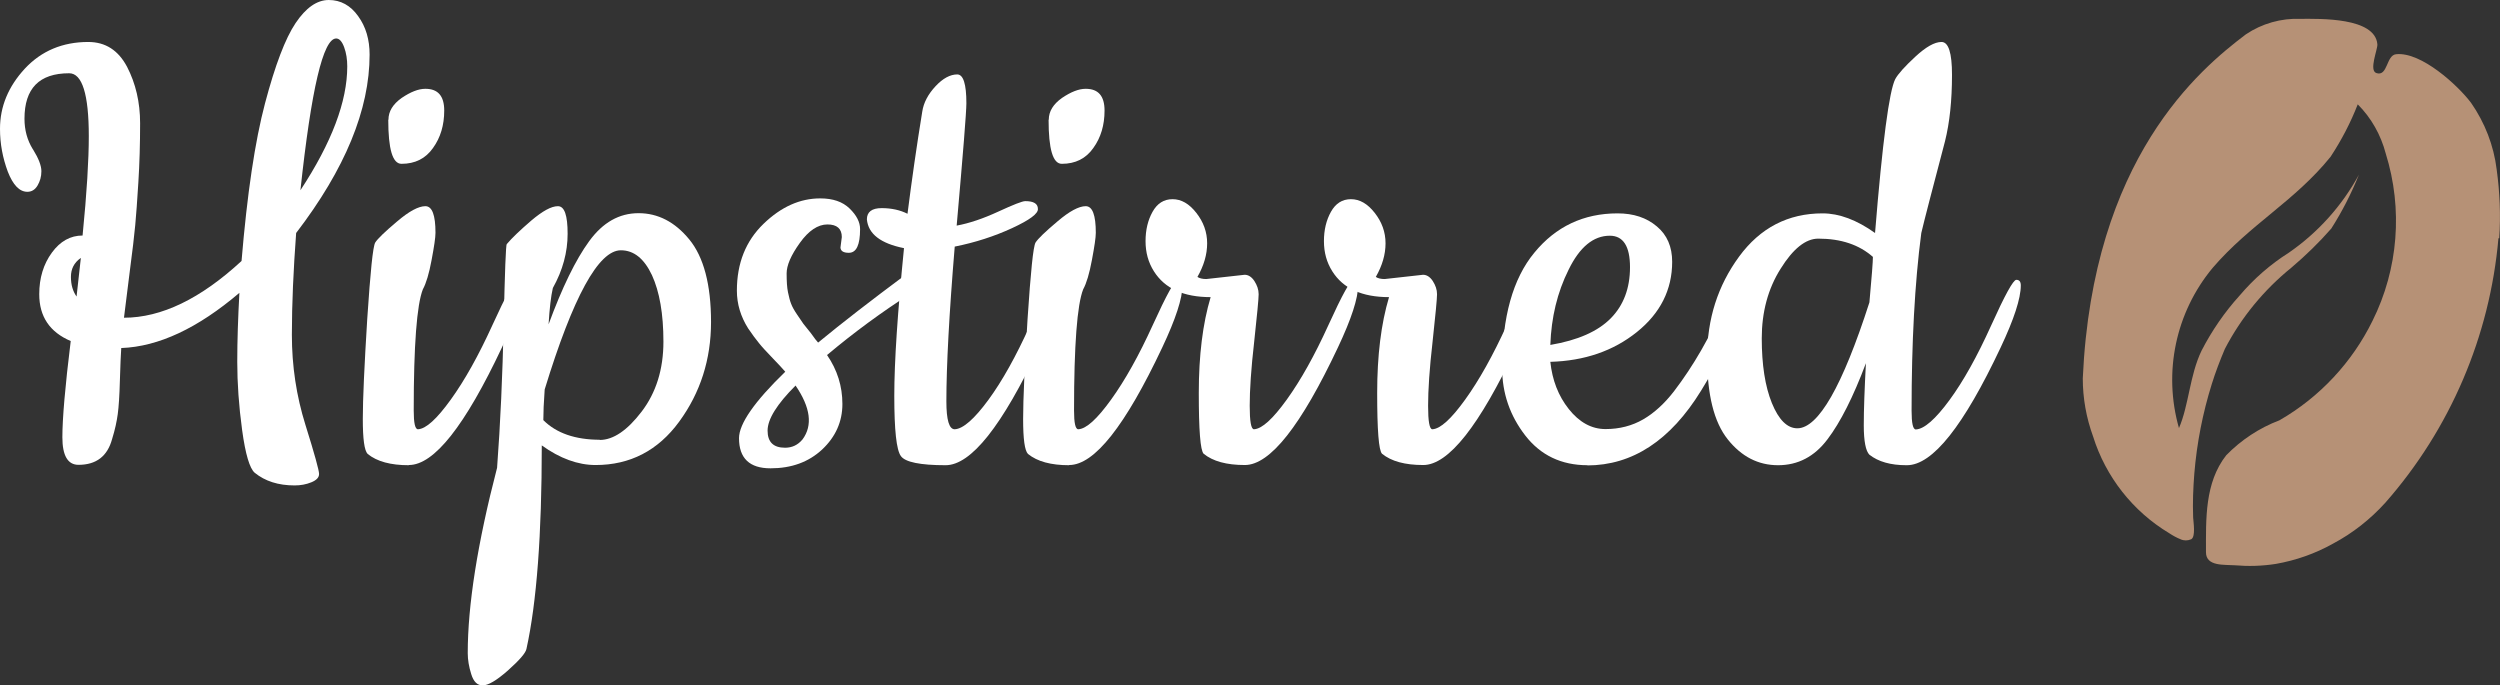 <?xml version="1.0" encoding="UTF-8"?><svg id="Layer_1" xmlns="http://www.w3.org/2000/svg" width="128.65" height="35.27" viewBox="0 0 128.65 35.27"><rect x="0" y="0" width="128.65" height="35.27" fill="#333333" stroke="none"/><path id="icon" d="M128.61,12.26c.08-1.18.03-2.36-.13-3.53-.15-1.24-.61-2.42-1.32-3.44-.68-.9-2.56-2.63-3.85-2.5-.52.04-.43,1.17-1.02.97-.4-.13.07-1.22.05-1.48-.12-1.4-2.98-1.31-3.94-1.31-1.01-.04-2,.24-2.83.8-2.38,1.8-7.88,6.37-8.39,17.7,0,1.02.18,2.03.53,2.99.65,2.08,2.05,3.86,3.92,4.98.18.12.38.23.58.31.17.08.37.08.55,0,.24-.13.11-.9.1-1.11-.03-.76,0-1.51.06-2.27.13-1.57.43-3.11.9-4.61.19-.61.42-1.21.67-1.8.84-1.62,2.01-3.04,3.43-4.19.73-.62,1.42-1.29,2.05-2.01.56-.88,1.03-1.8,1.42-2.77-.87,1.6-2.1,2.97-3.6,4.01-.95.6-1.8,1.34-2.53,2.2-.78.86-1.44,1.82-1.97,2.85-.61,1.27-.65,2.8-1.16,3.98-.82-2.87-.17-5.95,1.73-8.24,1.92-2.24,4.22-3.43,6.07-5.72.56-.85,1.03-1.75,1.4-2.7.7.7,1.19,1.58,1.44,2.53.89,2.85.65,5.94-.68,8.61-1.05,2.14-2.72,3.93-4.79,5.12-1.03.39-1.97,1.01-2.74,1.8-1.11,1.42-1.04,3.28-1.04,4.99,0,.74.95.63,1.48.67.7.06,1.41.04,2.11-.07,1.03-.18,2.03-.53,2.94-1.04,1.02-.54,1.93-1.26,2.7-2.11,3.34-3.8,5.38-8.57,5.82-13.61Z" fill="#b69176" stroke-width="0"/><g id="text"><path d="M1.7,7.69c.29.47.43.84.43,1.12s-.07.52-.2.74c-.13.22-.31.32-.52.32-.41,0-.74-.35-1.01-1.04-.26-.7-.4-1.43-.4-2.2,0-1.15.43-2.18,1.28-3.1.85-.91,1.94-1.37,3.26-1.37.89,0,1.55.43,2,1.28.44.85.67,1.82.67,2.9s-.03,2.09-.09,3.04-.11,1.68-.16,2.2c-.05.52-.14,1.33-.29,2.45-.14,1.12-.24,1.89-.29,2.32,1.92,0,3.94-.97,6.05-2.92.29-3.46.69-6.16,1.21-8.12s1.04-3.33,1.57-4.12c.53-.79,1.1-1.19,1.71-1.19s1.12.28,1.51.83c.4.55.59,1.21.59,1.98,0,2.83-1.26,5.89-3.78,9.18-.14,1.9-.22,3.64-.22,5.24s.23,3.14.7,4.64c.47,1.5.7,2.34.7,2.52s-.13.32-.4.43-.55.16-.86.16c-.84,0-1.52-.22-2.05-.65-.26-.22-.48-.95-.65-2.2s-.25-2.42-.25-3.51.04-2.27.11-3.55c-2.14,1.82-4.16,2.77-6.08,2.84-.02.34-.05.89-.07,1.67s-.06,1.36-.11,1.73c-.05.37-.14.8-.29,1.28-.24.89-.82,1.33-1.73,1.33-.55,0-.83-.47-.83-1.42s.14-2.6.43-4.95c-1.08-.46-1.62-1.26-1.62-2.41,0-.84.22-1.55.65-2.14.43-.59.96-.88,1.58-.88.22-2.21.32-3.91.32-5.11,0-2.16-.34-3.24-1.01-3.24-1.54,0-2.3.78-2.3,2.34,0,.58.14,1.1.43,1.57h0ZM4.15,13.28c-.34.24-.5.56-.5.97s.1.74.29,1.01l.22-1.98h0ZM17.87,3.42c0-.36-.05-.69-.16-.99s-.25-.45-.41-.45c-.67,0-1.28,2.6-1.84,7.81,1.61-2.45,2.41-4.57,2.41-6.37Z" fill="#fff" stroke-width="0"/><path d="M21.04,23.94c-.94,0-1.64-.19-2.12-.58-.17-.17-.25-.77-.25-1.8s.08-2.75.23-5.17c.16-2.41.29-3.71.41-3.91.12-.19.49-.55,1.12-1.08.62-.53,1.11-.79,1.46-.79s.52.46.52,1.37c0,.24-.07.71-.2,1.4-.13.7-.28,1.2-.45,1.51-.31.79-.47,2.87-.47,6.23,0,.65.07.97.22.97.41-.02.97-.53,1.69-1.53.72-1,1.43-2.27,2.14-3.83s1.14-2.34,1.3-2.34.23.1.23.29c0,.67-.35,1.74-1.04,3.2-1.9,4.03-3.49,6.05-4.79,6.05h0ZM19.99,6.16c0-.43.23-.8.68-1.12.46-.31.86-.47,1.22-.47.65,0,.97.37.97,1.12s-.19,1.39-.58,1.93c-.38.54-.92.81-1.62.81-.46,0-.68-.76-.68-2.27h.01Z" fill="#fff" stroke-width="0"/><path d="M26.08,12.56c.26-.31.68-.71,1.26-1.21.58-.49,1.03-.74,1.37-.74s.5.47.5,1.42-.25,1.88-.76,2.79c-.1.43-.17,1.06-.22,1.87.7-1.9,1.39-3.32,2.09-4.28.7-.96,1.54-1.44,2.54-1.44s1.87.45,2.61,1.35c.74.9,1.12,2.32,1.12,4.25s-.55,3.64-1.64,5.13c-1.09,1.49-2.53,2.23-4.3,2.23-.91,0-1.84-.34-2.77-1.01,0,4.58-.26,8.08-.79,10.48-.05.22-.37.58-.95,1.1-.59.52-1.02.77-1.3.77s-.47-.19-.59-.58c-.12-.38-.18-.74-.18-1.08,0-2.47.5-5.65,1.51-9.54.17-2.26.28-4.73.34-7.42s.11-4.06.16-4.1h0ZM30.86,22.64c.7,0,1.42-.49,2.16-1.46s1.12-2.17,1.12-3.6-.2-2.57-.59-3.42c-.4-.85-.93-1.28-1.6-1.28-1.15,0-2.46,2.39-3.92,7.16-.05.67-.07,1.2-.07,1.58.67.67,1.64,1.01,2.92,1.01h-.02Z" fill="#fff" stroke-width="0"/><path d="M43.25,12.74l.07-.54c0-.43-.25-.65-.74-.65s-.97.32-1.42.95c-.46.64-.68,1.16-.68,1.57s.02.73.07.97c.05.24.1.44.16.59.06.16.16.34.31.56.15.22.25.37.32.47l.4.5c.17.24.29.4.36.47,1.25-1.03,2.74-2.18,4.46-3.46.1-.07.2-.11.32-.11.24,0,.36.13.36.4s-.11.47-.32.61c-1.54.98-2.99,2.05-4.36,3.2.53.77.79,1.61.79,2.52s-.35,1.69-1.04,2.34c-.7.65-1.58.97-2.66.97s-1.62-.52-1.62-1.55c0-.74.79-1.88,2.38-3.42-.12-.14-.34-.38-.65-.7-.31-.32-.55-.58-.7-.77-.16-.19-.34-.44-.56-.76-.38-.6-.58-1.25-.58-1.94,0-1.42.46-2.56,1.37-3.44.91-.88,1.88-1.31,2.92-1.31.65,0,1.15.17,1.51.52.36.35.54.7.54,1.06,0,.82-.19,1.22-.58,1.22-.29,0-.43-.1-.43-.29v.02ZM40.94,19.84c-.96.96-1.44,1.73-1.44,2.32s.3.88.9.88c.36,0,.66-.14.9-.43.53-.72.41-1.64-.36-2.77Z" fill="#fff" stroke-width="0"/><path d="M53.47,17.89c-1.9,4.03-3.5,6.05-4.81,6.05s-2.08-.16-2.3-.47c-.23-.31-.34-1.34-.34-3.1s.17-4.28.5-7.6c-1.2-.24-1.84-.73-1.91-1.48,0-.38.25-.58.76-.58s.95.1,1.33.29c.22-1.73.47-3.48.76-5.26.07-.46.3-.89.68-1.3.38-.41.76-.61,1.12-.61.31,0,.47.49.47,1.48,0,.46-.17,2.56-.5,6.3.65-.12,1.36-.36,2.14-.72.78-.36,1.24-.54,1.39-.54.43,0,.65.13.65.4.02.24-.42.57-1.33.99-.91.42-1.9.74-2.95.95-.29,3.5-.43,6.16-.43,7.96,0,.96.14,1.44.43,1.44.43-.02,1.01-.53,1.73-1.51s1.43-2.26,2.14-3.83,1.14-2.36,1.3-2.36.23.1.23.29c0,.67-.35,1.74-1.04,3.2h-.02Z" fill="#fff" stroke-width="0"/><path d="M55.02,23.94c-.94,0-1.64-.19-2.12-.58-.17-.17-.25-.77-.25-1.8s.08-2.75.23-5.17c.16-2.41.29-3.71.41-3.91.12-.19.49-.55,1.12-1.08.62-.53,1.11-.79,1.46-.79s.52.46.52,1.37c0,.24-.07.71-.2,1.4-.13.7-.28,1.2-.45,1.51-.31.79-.47,2.87-.47,6.23,0,.65.07.97.22.97.41-.02.97-.53,1.69-1.53.72-1,1.43-2.27,2.14-3.83s1.14-2.34,1.3-2.34.23.1.23.29c0,.67-.35,1.74-1.04,3.2-1.9,4.03-3.49,6.05-4.79,6.05h0ZM53.97,6.16c0-.43.23-.8.68-1.12.46-.31.86-.47,1.22-.47.65,0,.97.37.97,1.12s-.19,1.39-.58,1.93c-.38.54-.92.81-1.62.81-.46,0-.68-.76-.68-2.27h0Z" fill="#fff" stroke-width="0"/><path d="M62.07,14.36l1.98-.22c.19,0,.36.11.5.32.14.22.22.44.22.68s-.08,1.06-.23,2.45c-.16,1.39-.23,2.49-.23,3.29s.07,1.21.22,1.21c.41-.02.97-.53,1.69-1.53s1.43-2.27,2.14-3.83,1.14-2.34,1.3-2.34.23.1.23.29c0,.67-.35,1.74-1.04,3.2-1.9,4.03-3.49,6.05-4.79,6.05-.94,0-1.64-.19-2.12-.58-.17-.17-.25-1.21-.25-3.13s.2-3.56.61-4.93c-1.39,0-2.36-.44-2.92-1.33-.29-.46-.43-.97-.43-1.55s.12-1.08.36-1.51.58-.65,1.03-.65.85.23,1.22.7c.37.47.56.99.56,1.57s-.17,1.15-.5,1.73c.1.07.25.11.47.11h-.02Z" fill="#fff" stroke-width="0"/><path d="M71.25,14.36l1.98-.22c.19,0,.36.11.5.32.14.22.22.44.22.68s-.08,1.06-.23,2.45c-.16,1.39-.23,2.49-.23,3.29s.07,1.21.22,1.21c.41-.02.97-.53,1.69-1.53s1.43-2.27,2.14-3.83,1.14-2.34,1.3-2.34.23.1.23.29c0,.67-.35,1.74-1.04,3.2-1.9,4.03-3.49,6.05-4.79,6.05-.94,0-1.64-.19-2.12-.58-.17-.17-.25-1.21-.25-3.13s.2-3.56.61-4.93c-1.39,0-2.36-.44-2.92-1.33-.29-.46-.43-.97-.43-1.55s.12-1.08.36-1.51.58-.65,1.03-.65.85.23,1.22.7.56.99.56,1.57-.17,1.15-.5,1.73c.1.07.25.11.47.11h-.02Z" fill="#fff" stroke-width="0"/><path d="M81.69,23.94c-1.34,0-2.41-.51-3.2-1.53-.79-1.02-1.19-2.18-1.19-3.47,0-2.62.55-4.6,1.66-5.94,1.1-1.34,2.53-2.02,4.28-2.02.82,0,1.49.22,2.02.67.53.44.79,1.05.79,1.82,0,1.44-.61,2.65-1.82,3.62-1.21.97-2.69,1.48-4.45,1.53.1.94.41,1.75.95,2.43.54.68,1.17,1.03,1.89,1.03s1.37-.17,1.94-.5,1.1-.82,1.58-1.44c1.01-1.32,1.87-2.82,2.59-4.5.19-.43.34-.74.45-.94.11-.19.23-.29.36-.29s.2.1.2.29c0,1.2-.73,3-2.2,5.4-1.58,2.57-3.54,3.85-5.87,3.85h.02ZM79.78,17.75c1.42-.24,2.45-.7,3.11-1.37s.99-1.55.99-2.63-.35-1.62-1.04-1.62c-.84,0-1.55.58-2.12,1.75-.58,1.16-.89,2.45-.94,3.87Z" fill="#fff" stroke-width="0"/><path d="M98.11,23.94c-.82,0-1.45-.18-1.91-.54-.19-.19-.29-.7-.29-1.51s.04-1.88.11-3.2c-.65,1.73-1.31,3.04-1.98,3.92-.67.89-1.52,1.33-2.54,1.33s-1.88-.44-2.59-1.33-1.06-2.3-1.06-4.25.55-3.66,1.64-5.15,2.53-2.23,4.3-2.23c.86,0,1.76.34,2.7,1.01.38-4.68.73-7.32,1.04-7.92.14-.26.49-.65,1.03-1.15s.99-.76,1.35-.76.54.56.54,1.69c0,1.32-.12,2.46-.36,3.42-.65,2.47-1.06,4.04-1.22,4.72-.34,2.59-.5,5.64-.5,9.14,0,.65.07.97.22.97.43-.02,1.01-.53,1.73-1.51s1.43-2.26,2.14-3.83,1.14-2.36,1.3-2.36.23.1.23.29c0,.67-.35,1.74-1.04,3.2-1.9,4.03-3.5,6.05-4.82,6.05h-.02ZM93.57,12.28c-.65,0-1.3.52-1.94,1.55-.65,1.03-.97,2.23-.97,3.58s.17,2.47.52,3.33.79,1.3,1.31,1.3c1.08,0,2.32-2.16,3.71-6.48.12-1.32.18-2.1.18-2.34-.7-.62-1.63-.94-2.81-.94Z" fill="#fff" stroke-width="0"/></g></svg>